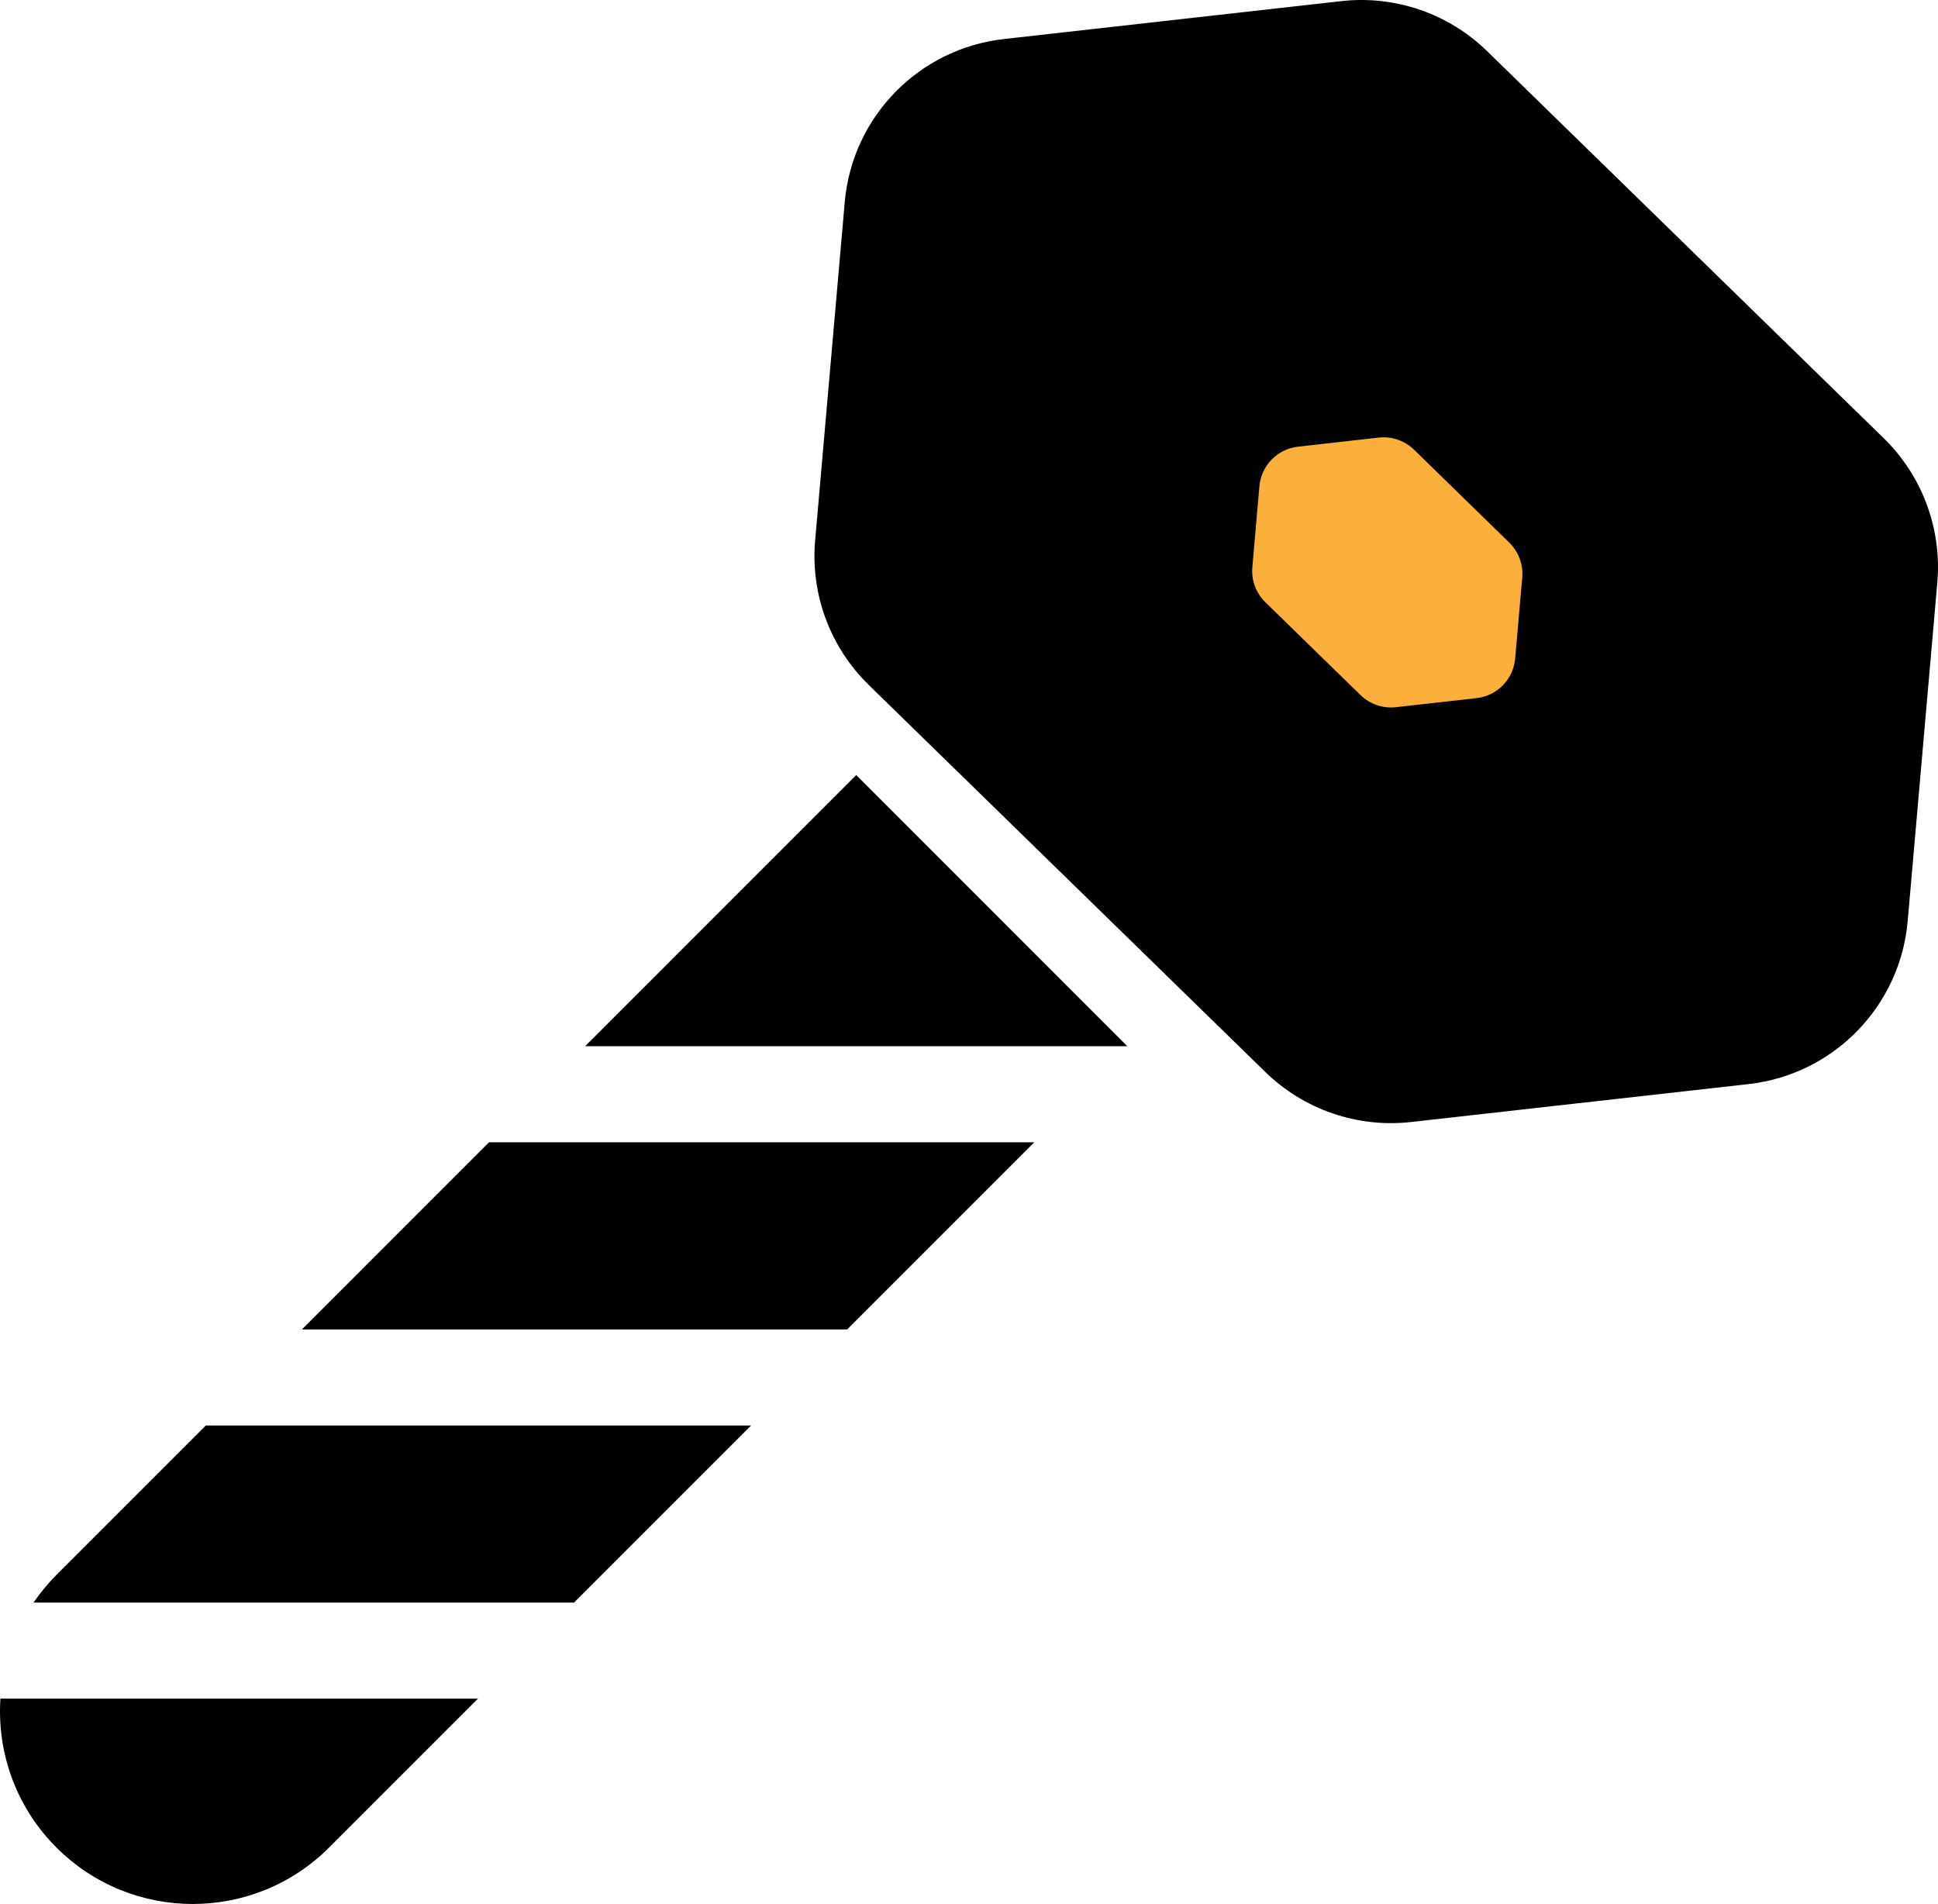 <?xml version="1.0" encoding="UTF-8"?>
<svg id="Layer_2" data-name="Layer 2" xmlns="http://www.w3.org/2000/svg" viewBox="0 0 277.48 272.6">
  <defs>
    <style>
      .cls-1 {
        fill: #fbb03b;
      }
    </style>
  </defs>
  <g id="Layer_1-2" data-name="Layer 1">
    <g>
      <g>
        <path d="m269.71,62.74L212.92,7.32c-5.53-5.39-13.18-8.02-20.86-7.16l-48.33,5.43c-12.18,1.37-21.71,11.13-22.78,23.34l-4.24,48.45c-.67,7.69,2.14,15.28,7.67,20.68l56.79,55.42c5.53,5.39,13.18,8.02,20.86,7.16l48.33-5.43c12.18-1.37,21.71-11.13,22.78-23.34l4.24-48.45c.67-7.69-2.14-15.28-7.67-20.68Z"/>
        <path class="cls-1" d="m217.95,82.7l-1.01,11.58c-.26,2.97-2.57,5.34-5.53,5.67l-11.55,1.3c-1.86.21-3.72-.43-5.07-1.74l-13.62-13.29c-1.34-1.31-2.03-3.15-1.86-5.02l1.01-11.58c.26-2.97,2.57-5.34,5.53-5.67l11.55-1.3c1.86-.21,3.72.43,5.07,1.74l13.62,13.29c1.34,1.31,2.03,3.15,1.86,5.02Z"/>
      </g>
      <g>
        <path d="m8.08,225.48c-1.24,1.24-2.32,2.57-3.28,3.96h77.39l25.35-25.35H29.46s-21.39,21.39-21.39,21.39Z"/>
        <polygon points="161.41 149.79 122.59 110.96 83.77 149.79 161.41 149.79"/>
        <path d="m.06,243.19c-.5,7.65,2.17,15.47,8.02,21.32h0c10.78,10.78,28.26,10.78,39.04,0l21.32-21.32H.06Z"/>
        <polygon points="121.29 190.34 148.09 163.54 70.01 163.54 43.22 190.34 121.29 190.34"/>
      </g>
    </g>
  </g>
</svg>